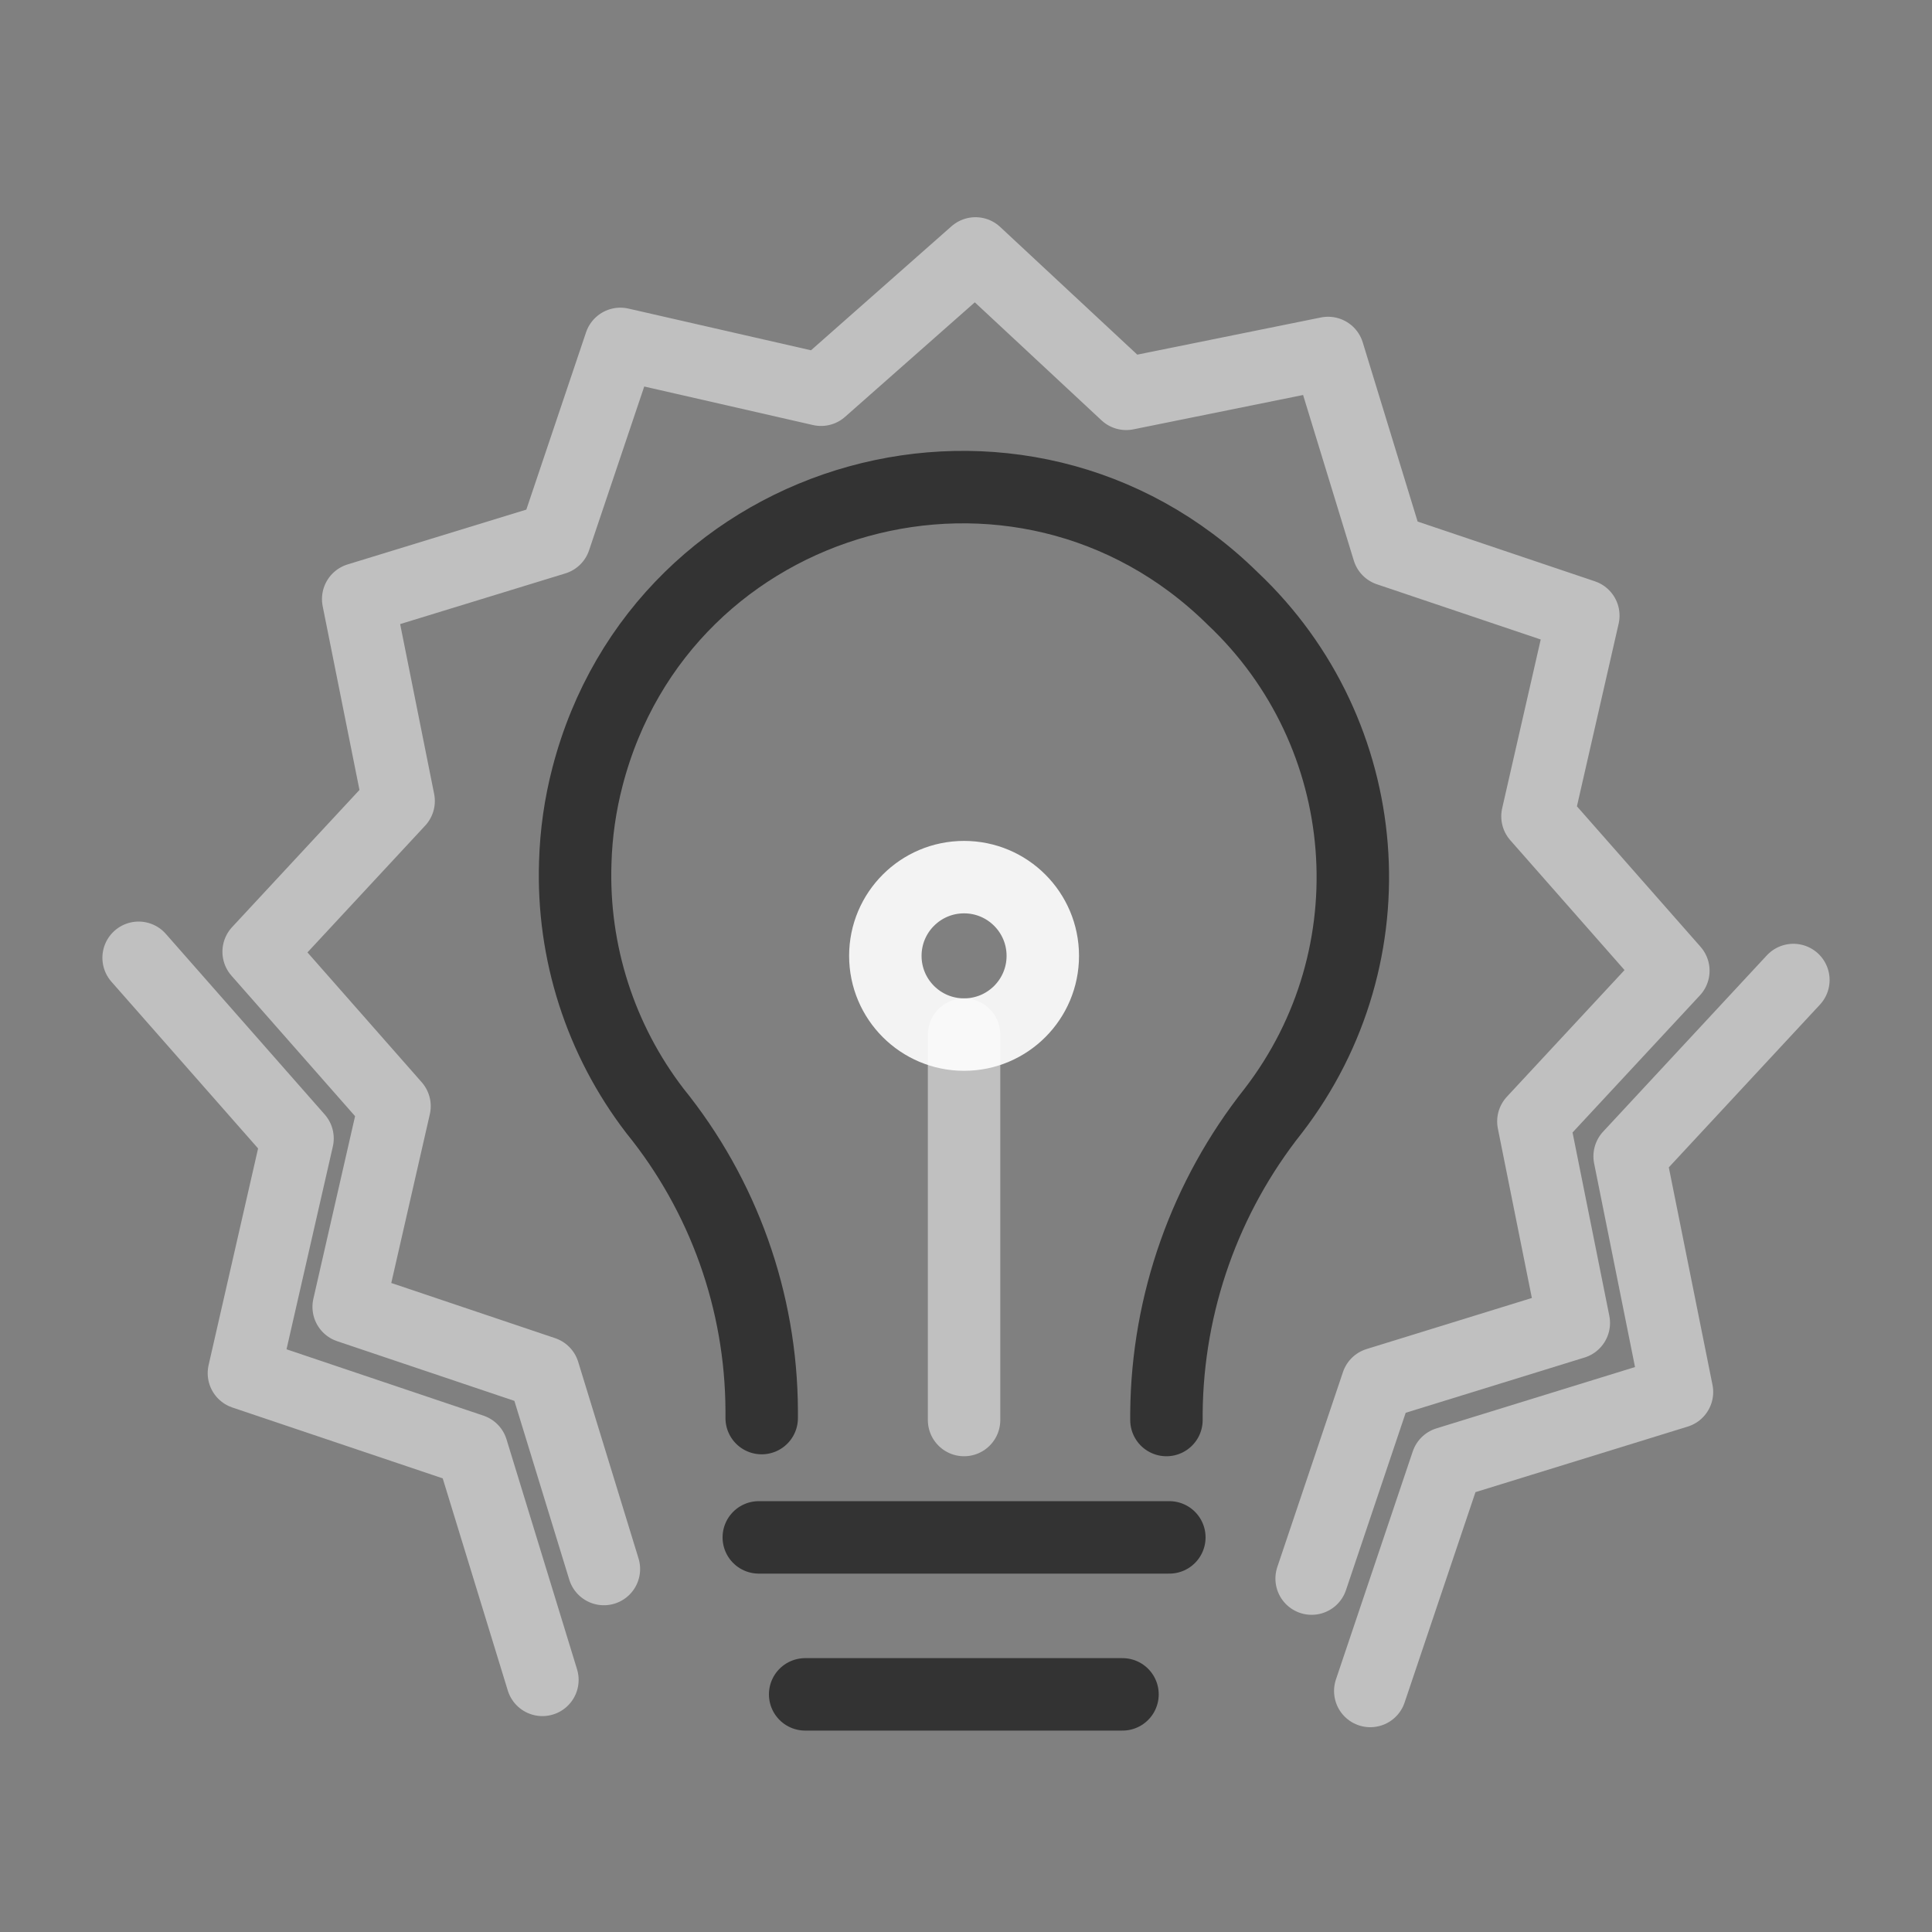 <?xml version="1.0" encoding="utf-8"?>
<svg data-name="Layer 1" viewBox="0 0 40 40" xmlns="http://www.w3.org/2000/svg">
  <rect x="0" y="0" width="40" height="40" fill="#808080" stroke="none"/>
  <path d="M 24.15 29.4 L 24.15 29.24 C 24.173 26.972 24.951 24.777 26.36 23 C 28.847 19.773 28.484 15.186 25.52 12.39 C 21.132 8.069 13.712 10.118 12.164 16.079 C 12.012 16.661 11.927 17.259 11.91 17.86 C 11.848 19.713 12.431 21.53 13.56 23 C 14.981 24.755 15.76 26.942 15.77 29.2 L 15.77 29.36 M 15.71 31.83 L 24.21 31.83 M 16.67 35.08 L 23.24 35.08 M 16.67 35.08 L 20.37 35.08" fill="none" stroke="#000" stroke-linecap="round" stroke-miterlimit="10" stroke-width="1.5" opacity=".6"/>
  <path fill="none" stroke="#fff" stroke-linecap="round" stroke-miterlimit="10" stroke-width="1.5" opacity=".5" d="M 19.96 29.4 L 19.96 21.42 M 19.96 29.4 L 19.96 26.25"/>
  <circle cx="19.96" cy="19.79" r="1.63" fill="none" stroke="#fff" stroke-linecap="round" stroke-miterlimit="10" stroke-width="1.5" opacity=".9"/>
  <path fill="none" stroke="#fff" stroke-linecap="round" stroke-linejoin="round" stroke-width="1.5" opacity=".5" d="M 12.503 32.485 L 11.254 28.416 L 7.219 27.057 L 8.168 22.902 L 5.355 19.705 L 8.253 16.584 L 7.416 12.403 L 11.485 11.155 L 12.844 7.12 L 16.999 8.069 L 20.196 5.247 L 23.317 8.154 L 27.497 7.308 L 28.746 11.386 L 32.781 12.746 L 31.832 16.901 L 34.645 20.098 L 31.747 23.218 L 32.584 27.39 L 28.515 28.647 L 27.156 32.683" style=""/>
  <path fill="none" stroke="#fff" stroke-linecap="round" stroke-linejoin="round" stroke-width="1.5" opacity=".5" d="M 37.13 20.29 L 33.74 23.94 L 34.72 28.82 L 29.96 30.29 L 28.37 35.01 M 11.23 34.78 L 9.77 30.02 L 5.05 28.43 L 6.16 23.57 L 2.87 19.83"/>
</svg>